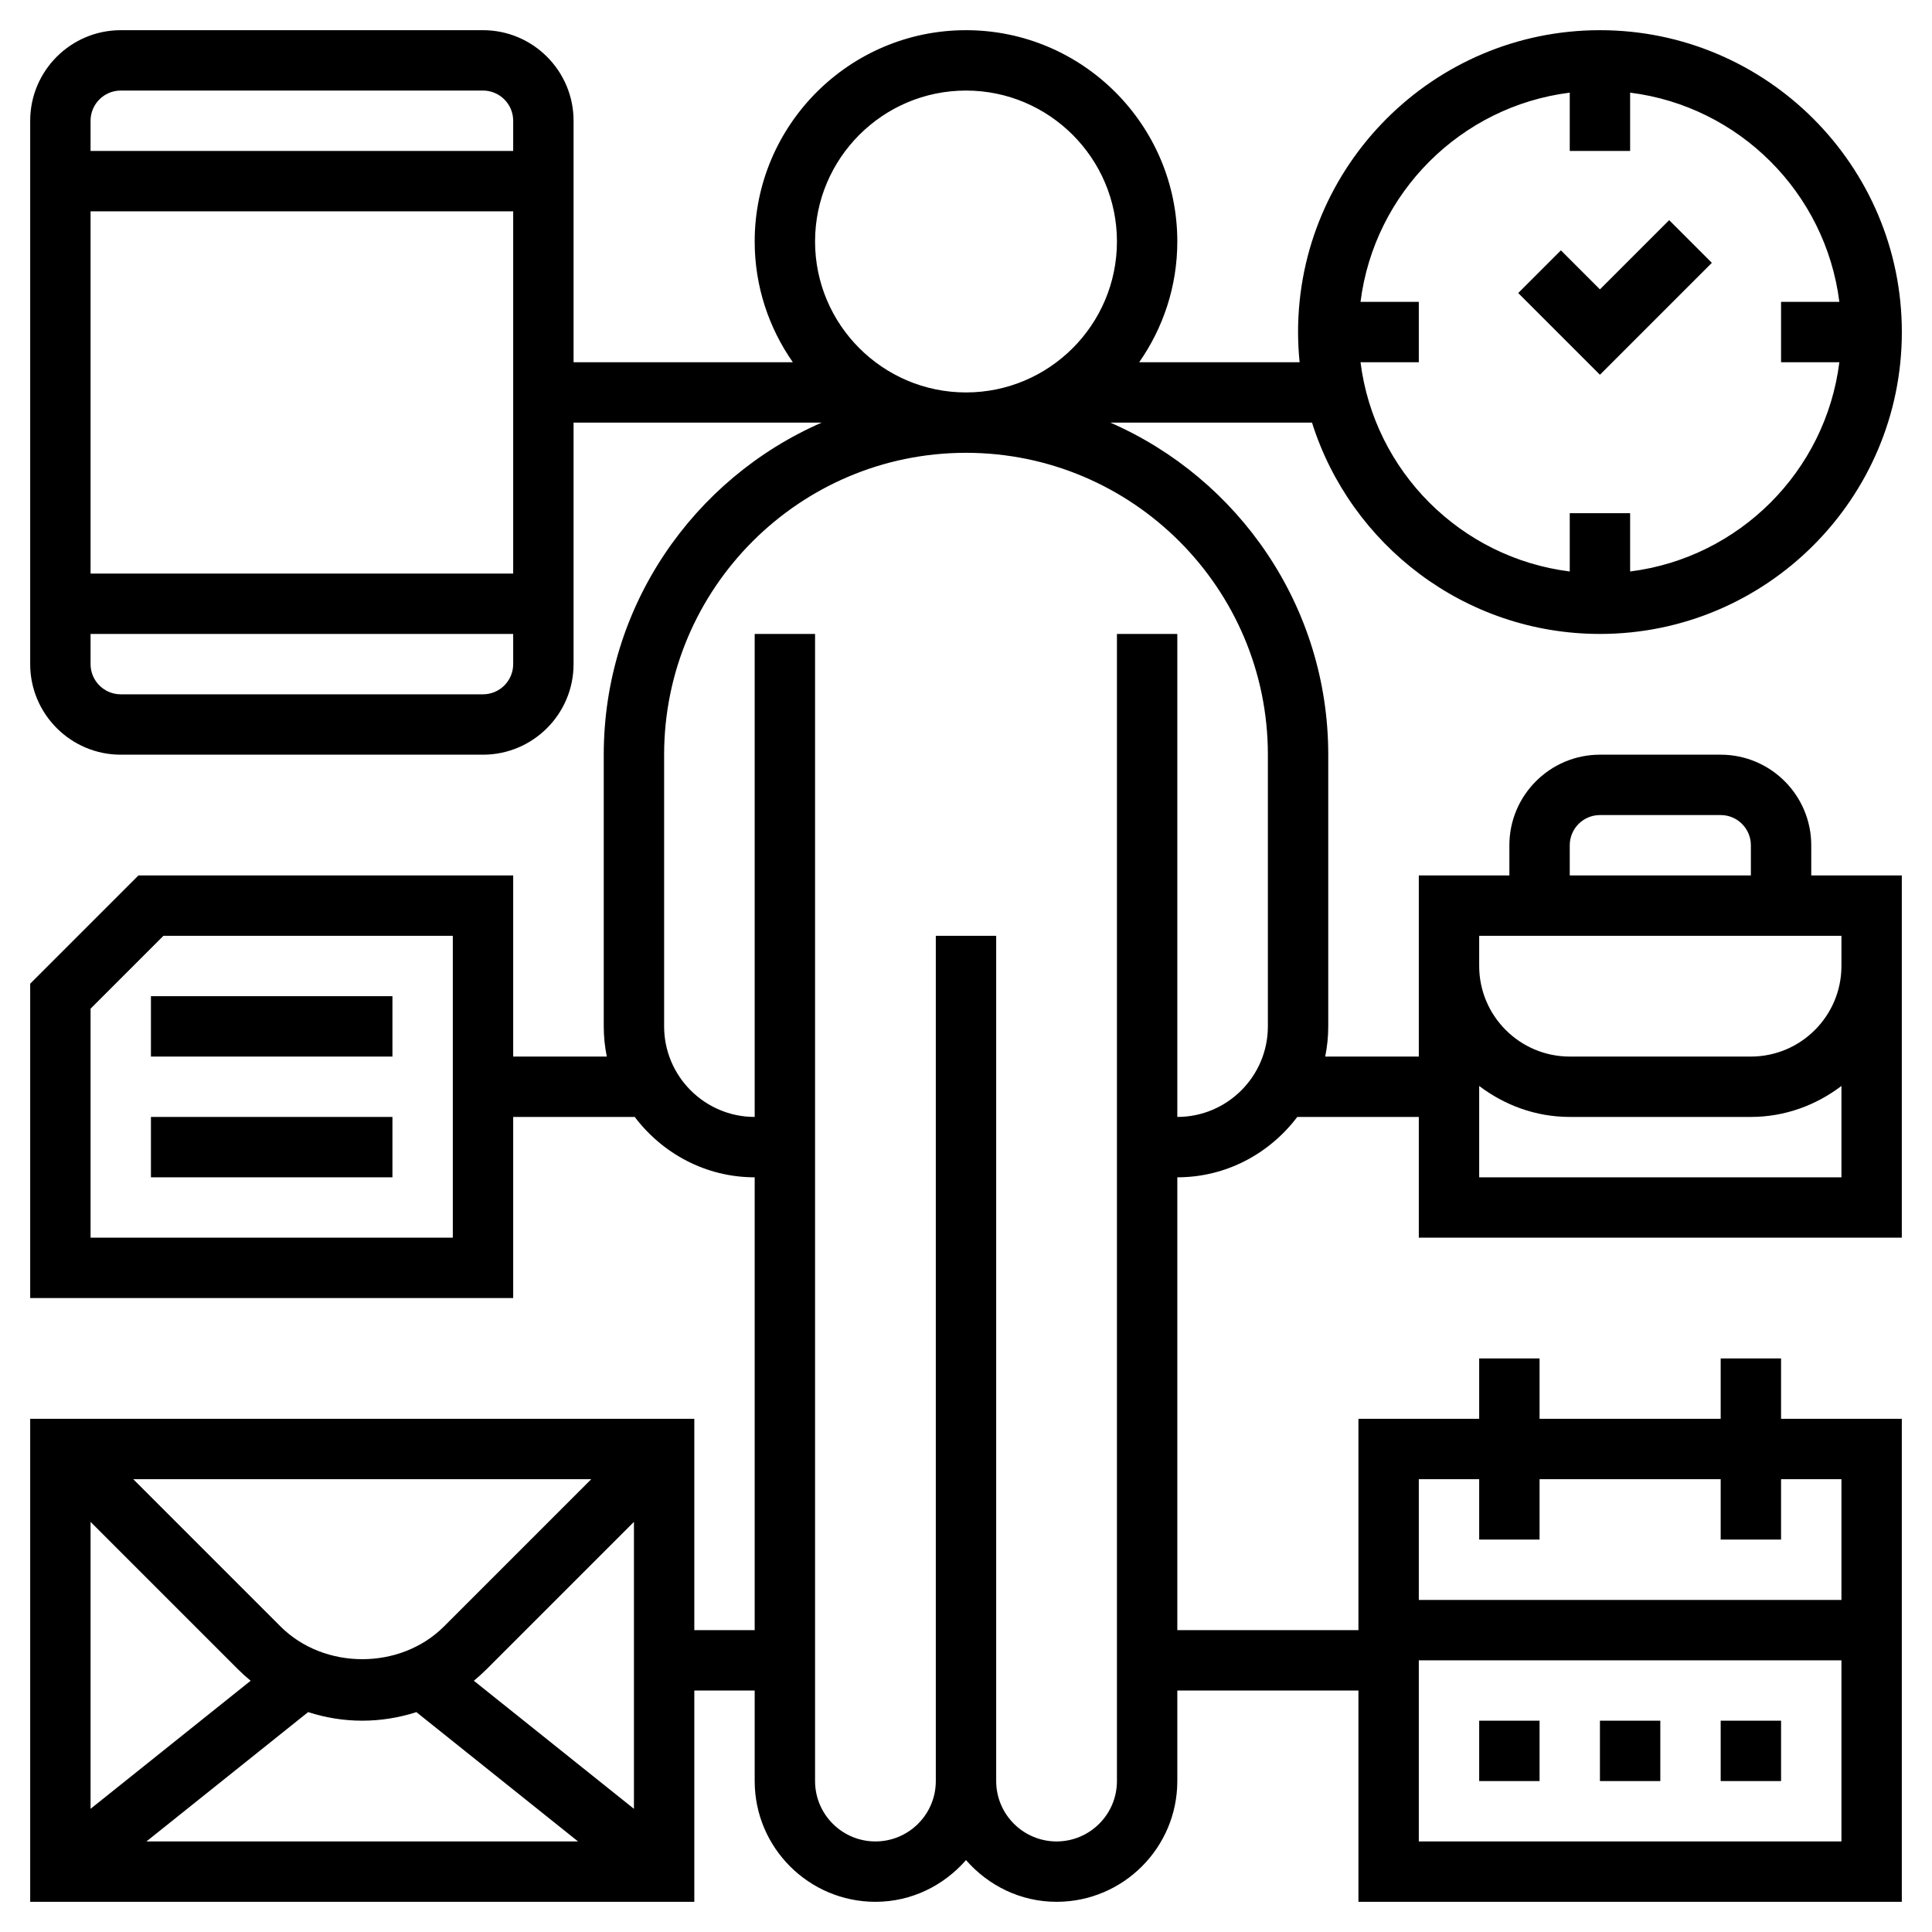 <svg id="Layer_5" enable-background="new 0 0 64 64" height="512" viewBox="0 0 64 64" width="512" xmlns="http://www.w3.org/2000/svg"><path d="m60 28c0-1.654-1.346-3-3-3h-4c-1.654 0-3 1.346-3 3v1h-3v6h-3.101c.066-.323.101-.658.101-1v-9c0-4.917-2.976-9.148-7.218-11h6.68c1.277 4.052 5.07 7 9.539 7 5.514 0 10-4.486 10-10s-4.487-10-10.001-10-10 4.486-10 10c0 .338.018.671.051 1h-5.314c.793-1.135 1.263-2.513 1.263-4 0-3.859-3.14-7-7-7s-7 3.141-7 7c0 1.487.47 2.865 1.264 4h-7.264v-8c0-1.654-1.346-3-3-3h-12c-1.654 0-3 1.346-3 3v18c0 1.654 1.346 3 3 3h12c1.654 0 3-1.346 3-3v-8h8.218c-4.242 1.852-7.218 6.083-7.218 11v9c0 .342.035.677.101 1h-3.101v-6h-12.414l-3.586 3.586v10.414h16v-6h4.026c.914 1.207 2.348 2 3.974 2v15h-2v-7h-22v16h22v-7h2v3c0 2.206 1.794 4 4 4 1.2 0 2.266-.542 3-1.382.734.84 1.8 1.382 3 1.382 2.206 0 4-1.794 4-4v-3h6v7h18v-16h-4v-2h-2v2h-6v-2h-2v2h-4v7h-6v-15c1.627 0 3.061-.793 3.974-2h4.026v4h16v-12h-3zm-8-24.931v1.931h2v-1.931c3.612.453 6.477 3.319 6.931 6.931h-1.931v2h1.931c-.453 3.612-3.319 6.477-6.931 6.931v-1.931h-2v1.931c-3.612-.453-6.477-3.319-6.931-6.931h1.931v-2h-1.931c.454-3.612 3.319-6.477 6.931-6.931zm-48-.069h12c.551 0 1 .448 1 1v1h-14v-1c0-.552.449-1 1-1zm13 4v12h-14v-12zm-1 16h-12c-.551 0-1-.448-1-1v-1h14v1c0 .552-.449 1-1 1zm-1 18h-12v-7.586l2.414-2.414h9.586zm-5.707 12.879-4.879-4.879h15.172l-4.879 4.879c-1.446 1.445-3.968 1.445-5.414 0zm-1.414 1.414c.136.136.277.264.424.384l-5.303 4.242v-9.505zm2.328 1.423c.572.184 1.174.284 1.793.284s1.221-.1 1.793-.284l5.356 4.284h-14.298zm5.49-1.039c.146-.121.288-.249.424-.384l4.879-4.879v9.505zm31.303 5.323v-6h14v6zm2-12v2h2v-2h6v2h2v-2h2v4h-14v-4zm-17-46c2.757 0 5 2.243 5 5s-2.243 5-5 5-5-2.243-5-5 2.243-5 5-5zm10 31c0 1.654-1.346 3-3 3v-16h-2v38c0 1.103-.897 2-2 2s-2-.897-2-2v-28h-2v28c0 1.103-.897 2-2 2s-2-.897-2-2v-38h-2v16c-1.654 0-3-1.346-3-3v-9c0-5.514 4.486-10 10-10s10 4.486 10 10zm10-6c0-.552.449-1 1-1h4c.551 0 1 .448 1 1v1h-6zm-3 11v-3.026c.838.635 1.87 1.026 3 1.026h6c1.13 0 2.162-.391 3-1.026v3.026zm12-7c0 1.654-1.346 3-3 3h-6c-1.654 0-3-1.346-3-3v-1h12z"/><path d="m49 57h2v2h-2z"/><path d="m53 57h2v2h-2z"/><path d="m57 57h2v2h-2z"/><path d="m56.707 8.707-1.414-1.414-2.293 2.293-1.293-1.293-1.414 1.414 2.707 2.707z"/><path d="m5 33h8v2h-8z"/><path d="m5 37h8v2h-8z"/></svg>